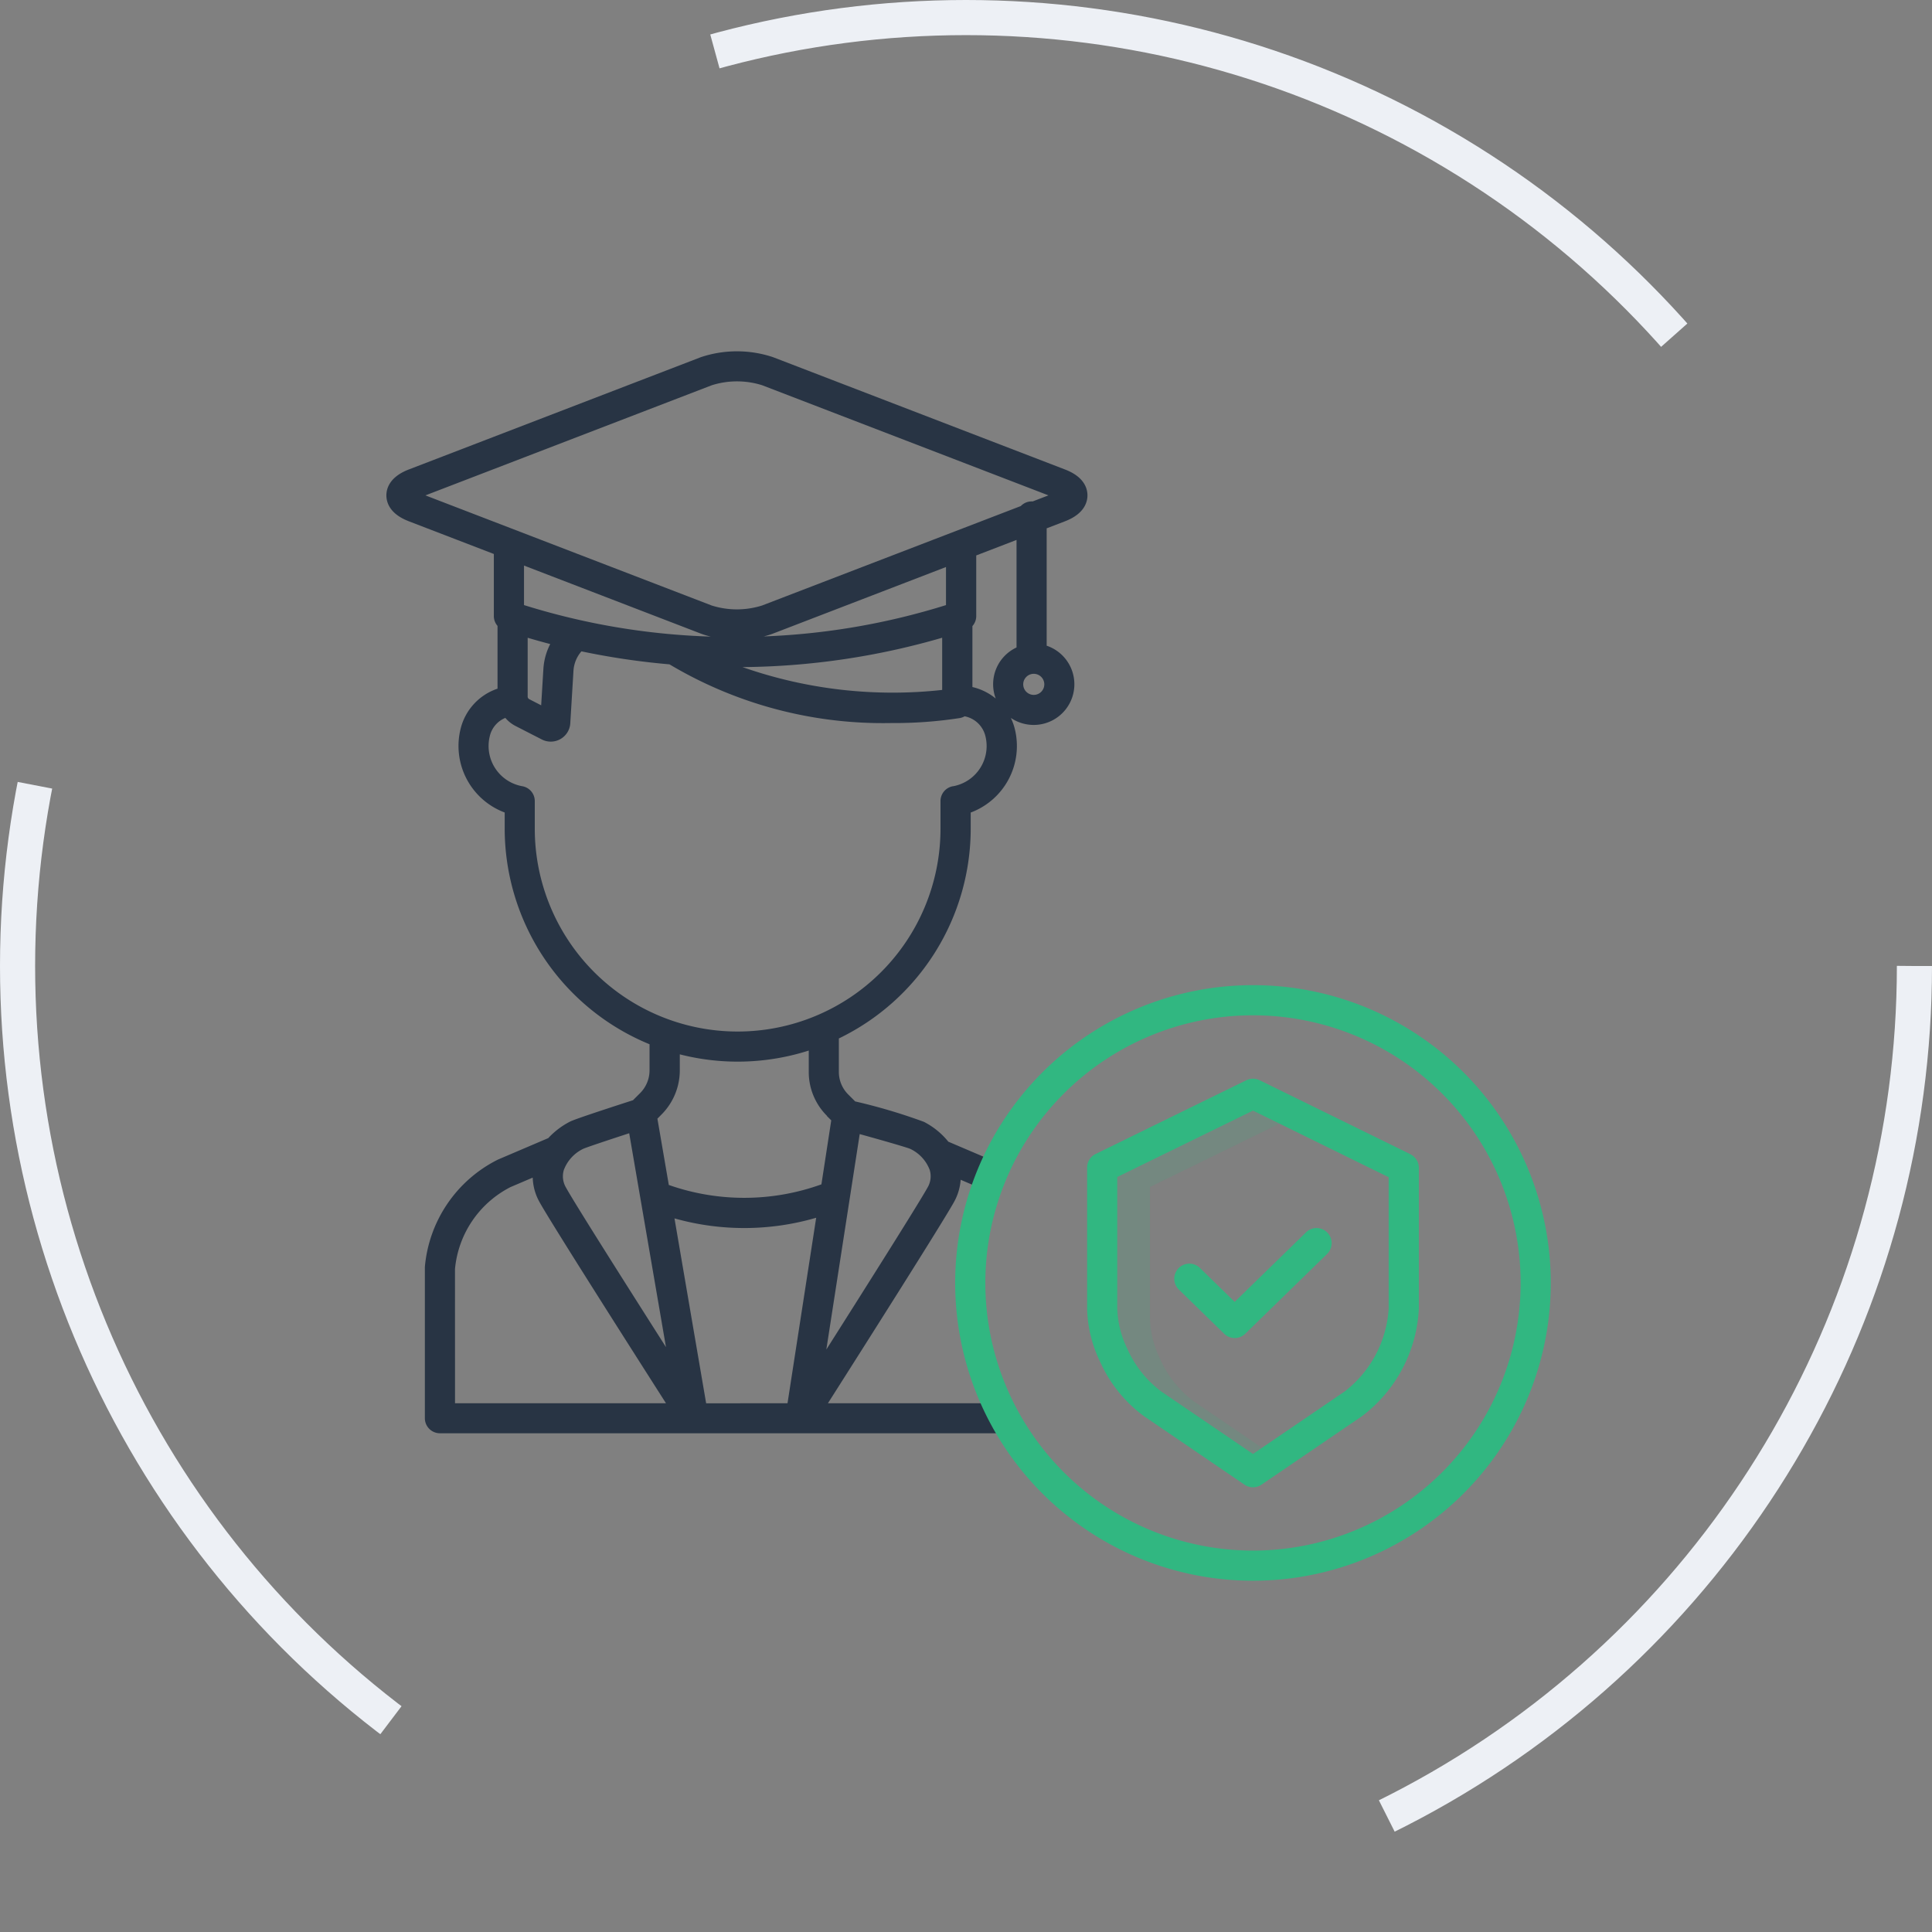 <svg xmlns="http://www.w3.org/2000/svg" width="110" height="110" viewBox="0 0 110 110">
  <rect x="0" y="0" width="110" height="110" fill="#808080" stroke="none"/>
  <g id="students-getting-started-icon-1" transform="translate(-5320 -1996)">
    <g id="Ellipse_261" data-name="Ellipse 261" transform="translate(5320 1996)" fill="none" stroke="#edf0f5" stroke-width="2" stroke-dasharray="60">
      <circle cx="55" cy="55" r="55" stroke="none"/>
      <circle cx="55" cy="55" r="54" fill="none"/>
    </g>
    <g id="students-getting-started-icon-1-2" data-name="students-getting-started-icon-1" transform="translate(5317.668 2004.61)">
      <path id="Path_4871" data-name="Path 4871" d="M319.51,330.075a6.149,6.149,0,0,1-1.916-2.425,5.615,5.615,0,0,1-.57-2.272v-7.5l7.379-3.61-1.513-.742-7.726,3.78v7.5a5.615,5.615,0,0,0,.57,2.272,6.153,6.153,0,0,0,1.916,2.425l5.24,3.57.51-.348Z" transform="translate(-249.219 -258.905)" fill="#31b781" opacity="0.15"/>
      <path id="Path_4872" data-name="Path 4872" d="M25.6,21.066l4.849,1.865v3.536a.855.855,0,0,0,.21.559V30.6A3.222,3.222,0,0,0,28.553,32.9a4.045,4.045,0,0,0,2.514,4.75v.917a13.285,13.285,0,0,0,8.247,12.278l0,1.486a1.837,1.837,0,0,1-.534,1.293l-.407.407c-2.167.7-3.375,1.109-3.584,1.218a4.446,4.446,0,0,0-1.241.94l-2.846,1.215-.047.022a7.568,7.568,0,0,0-4.133,6.1c0,.024,0,.048,0,.072v8.538a.858.858,0,0,0,.858.858H59.537V71.285H49.471c1.928-3.032,6.52-10.269,7.177-11.456a3.041,3.041,0,0,0,.38-1.268l.973.415c.1.053.208.109.309.168l.866-1.483c-.141-.082-.285-.161-.429-.233l-.047-.022-2.375-1.014a4.313,4.313,0,0,0-1.391-1.13A32.383,32.383,0,0,0,51.022,54.1l-.395-.395a1.812,1.812,0,0,1-.534-1.29v-1.9A13.281,13.281,0,0,0,57.6,38.57v-.917a4.045,4.045,0,0,0,2.514-4.75,3.324,3.324,0,0,0-.229-.638,2.316,2.316,0,1,0,2.04-4.111V21.471l1.053-.405c1.1-.425,1.269-1.1,1.269-1.471s-.165-1.047-1.269-1.471l-16.637-6.4a6.5,6.5,0,0,0-4.1,0L25.6,18.123c-1.1.425-1.269,1.1-1.269,1.471s.165,1.047,1.269,1.471Zm16.637,6.4a4.305,4.305,0,0,0,.565.169,39.711,39.711,0,0,1-10.635-1.794v-2.25Zm13.956-1.624a39.776,39.776,0,0,1-10.38,1.784,4.277,4.277,0,0,0,.525-.16l9.855-3.792Zm-.218,1.86v2.97a25.833,25.833,0,0,1-11.367-1.3A41.9,41.9,0,0,0,55.975,27.7Zm-23.6,0q.639.189,1.285.358a3.569,3.569,0,0,0-.39,1.417l-.126,2.07-.677-.348a.175.175,0,0,1-.092-.126Zm3.194,29.084c.21-.089,1.352-.471,2.587-.874l2.094,12.178c-2.179-3.424-5.2-8.186-5.695-9.089a1.254,1.254,0,0,1-.12-1,2.2,2.2,0,0,1,1.133-1.216Zm-7.332,6.859A5.841,5.841,0,0,1,31.4,58.977l1.263-.539a3.017,3.017,0,0,0,.388,1.394c.657,1.188,5.263,8.422,7.2,11.454H28.239Zm14.3,7.643L40.734,60.76a14.63,14.63,0,0,0,8.068-.036L47.17,71.285ZM54.154,56.8A2.184,2.184,0,0,1,55.266,58a1.255,1.255,0,0,1-.121,1c-.506.914-3.587,5.793-5.765,9.226l1.9-12.266C52.629,56.333,53.9,56.7,54.154,56.8Zm-4.742-1.87.248.248L49.1,58.822a12.961,12.961,0,0,1-8.689.035l-.649-3.775L40,54.842a3.565,3.565,0,0,0,1.037-2.511l0-.911a13.29,13.29,0,0,0,7.342-.216v1.217a3.518,3.518,0,0,0,1.037,2.5ZM56.59,36.154a.858.858,0,0,0-.71.846v1.571a11.548,11.548,0,0,1-23.1,0V37a.858.858,0,0,0-.71-.846,2.326,2.326,0,0,1-1.853-2.843,1.485,1.485,0,0,1,.887-1.047,1.885,1.885,0,0,0,.577.459l1.5.769a1.115,1.115,0,0,0,1.62-.9.077.077,0,0,1,0-.016l.182-2.995a1.855,1.855,0,0,1,.454-1.106,41.878,41.878,0,0,0,5.013.74,23.724,23.724,0,0,0,12.616,3.342,24.349,24.349,0,0,0,3.914-.284.854.854,0,0,0,.275-.1,1.51,1.51,0,0,1,1.185,1.142,2.326,2.326,0,0,1-1.853,2.842Zm4.6-5.2a.6.6,0,1,1,.6-.6.6.6,0,0,1-.6.6Zm-.981-2.7a2.309,2.309,0,0,0-1.184,2.907,3.269,3.269,0,0,0-1.328-.654V27.036a.856.856,0,0,0,.218-.569V23.014l2.294-.883Zm-17.35-14.93a4.776,4.776,0,0,1,2.868,0l16.3,6.27-.895.344c-.02,0-.04,0-.06,0a.855.855,0,0,0-.619.264L45.721,25.865a4.777,4.777,0,0,1-2.868,0l-16.3-6.27Z" fill="#283444"/>
      <g id="Group_2727" data-name="Group 2727" transform="translate(56.716 47.48)">
        <path id="Path_4873" data-name="Path 4873" d="M267.622,263.624a16.955,16.955,0,1,0,16.955,16.955A16.955,16.955,0,0,0,267.622,263.624Zm0,32.193a15.238,15.238,0,1,1,15.238-15.238A15.238,15.238,0,0,1,267.622,295.817Z" transform="translate(-250.667 -263.624)" fill="#31b781"/>
        <path id="Path_4874" data-name="Path 4874" d="M321.573,305.148l-8.585-4.212a.858.858,0,0,0-.755,0l-8.585,4.2a.858.858,0,0,0-.481.771v8.036a7.246,7.246,0,0,0,.73,3,7.807,7.807,0,0,0,2.507,3.12l5.723,3.9a.858.858,0,0,0,.967,0l5.723-3.9a8.164,8.164,0,0,0,3.237-6.116v-8.025a.858.858,0,0,0-.48-.77Zm-1.237,8.795a6.466,6.466,0,0,1-2.486,4.7l-5.24,3.57-5.24-3.57a6.149,6.149,0,0,1-1.916-2.425,5.615,5.615,0,0,1-.57-2.272v-7.5l7.726-3.78,7.726,3.792Z" transform="translate(-295.655 -295.522)" fill="#31b781"/>
        <path id="Path_4875" data-name="Path 4875" d="M339.237,362.475a.859.859,0,0,0-1.2,1.229l2.593,2.529a.858.858,0,0,0,1.2,0l4.672-4.556a.859.859,0,0,0-1.2-1.229l-4.073,3.971Z" transform="translate(-325.315 -346.385)" fill="#31b781"/>
      </g>
    </g>
  </g>
</svg>
